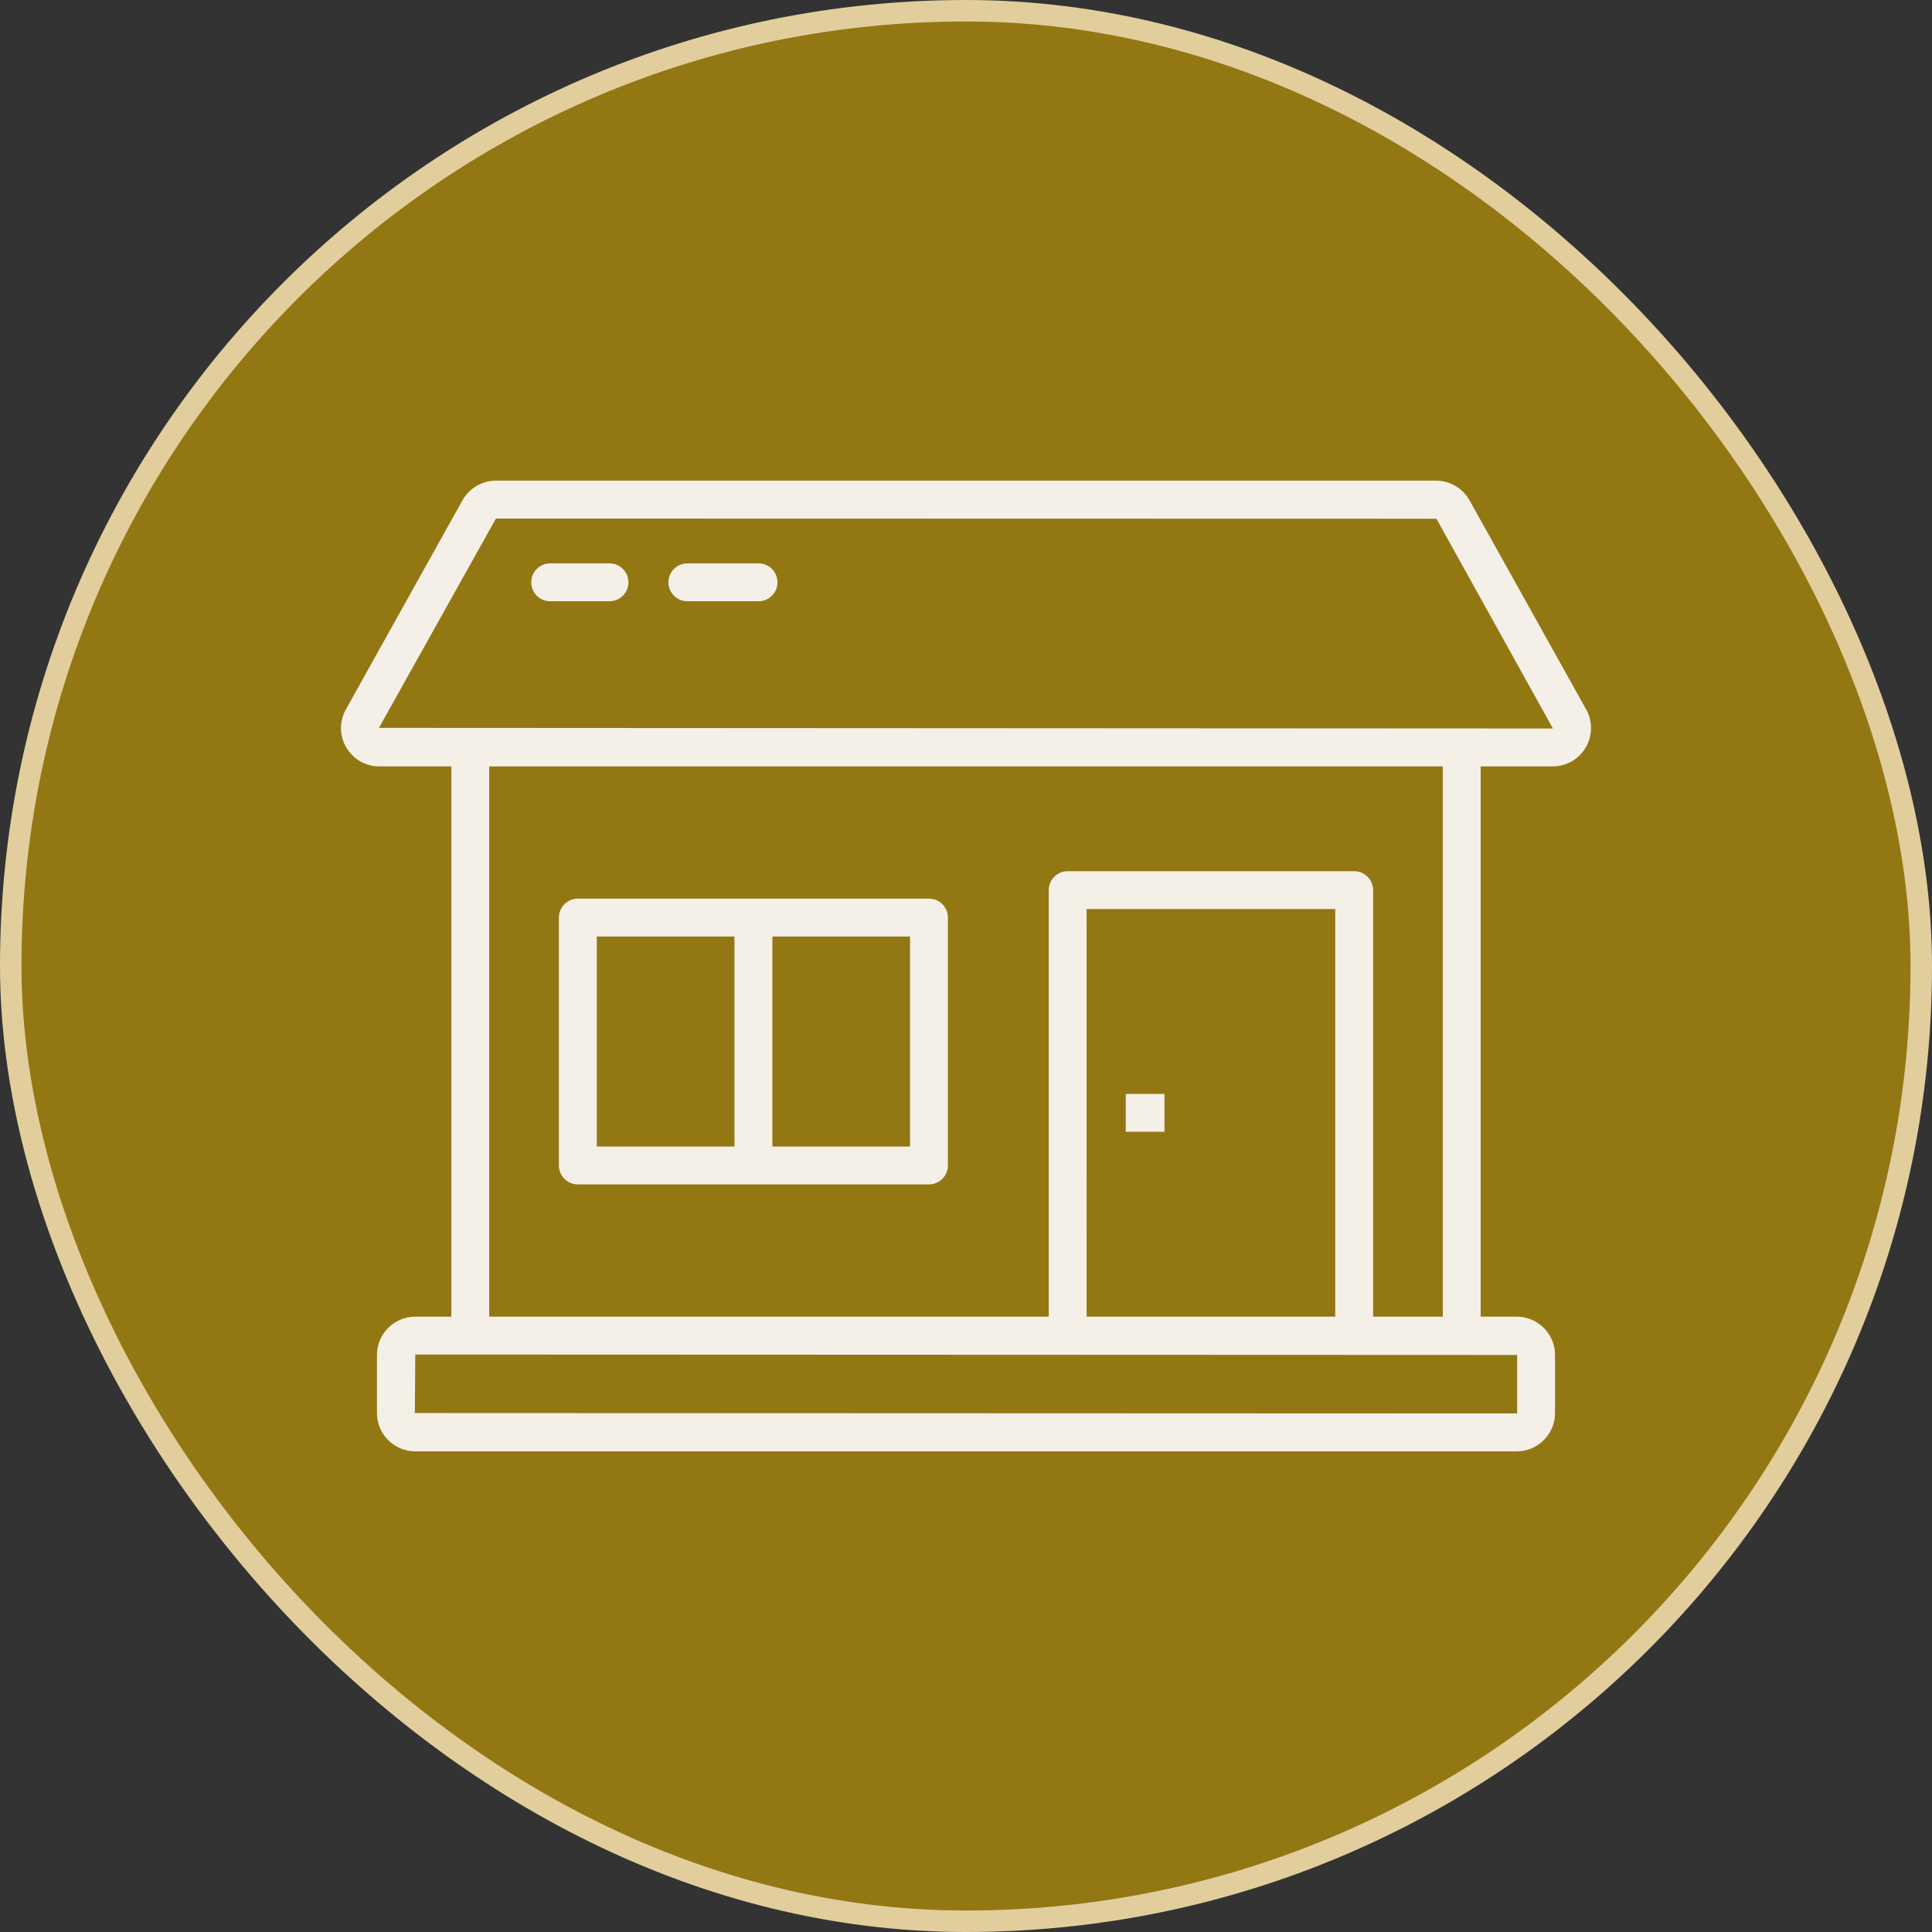 <svg width="180" height="180" viewBox="0 0 180 180" fill="none" xmlns="http://www.w3.org/2000/svg">
<rect x="0" y="0" width="180" height="180" fill="#333333" stroke="none"/>
<rect x="1" y="1" width="178" height="178" rx="89" fill="#937713" stroke="#E2CE9C" stroke-width="2"/>
<path d="M136.911 46.611C136.281 45.482 135.087 44.78 133.795 44.78H46.206C44.913 44.78 43.719 45.482 43.088 46.611L32.223 66.095C31.599 67.212 31.614 68.537 32.262 69.64C32.909 70.744 34.059 71.403 35.339 71.403H42.05V122.669H38.69C36.723 122.669 35.122 124.27 35.122 126.239V131.651C35.122 133.619 36.723 135.22 38.69 135.22H141.31C143.277 135.22 144.878 133.619 144.878 131.651V126.239C144.878 124.27 143.277 122.669 141.31 122.669H137.951V71.403H144.66C145.939 71.403 147.089 70.744 147.737 69.641C148.385 68.538 148.401 67.213 147.778 66.095L136.911 46.611ZM101.237 84.696H124.401V122.669H101.237C101.236 116.849 101.235 84.455 101.237 84.696ZM141.349 126.239V131.651C141.349 131.672 141.332 131.69 141.31 131.69L38.651 131.651L38.69 126.199L141.349 126.239ZM134.421 122.669H127.93V82.931C127.93 81.956 127.14 81.166 126.165 81.166H99.472C98.498 81.166 97.708 81.956 97.708 82.931V122.669H45.579V71.403H134.421V122.669ZM144.66 67.873L35.306 67.814L46.206 48.31L133.829 48.33L144.679 67.871C144.679 67.871 144.674 67.873 144.66 67.873Z" fill="#F4F0E7"/>
<path d="M53.835 110.347H86.55C87.525 110.347 88.315 109.556 88.315 108.582V85.489C88.315 84.514 87.525 83.724 86.55 83.724H53.835C52.86 83.724 52.07 84.514 52.07 85.489V108.582C52.07 109.556 52.86 110.347 53.835 110.347ZM84.785 106.817H71.958V87.254H84.785V106.817ZM55.6 87.254H68.428V106.817H55.6V87.254V87.254Z" fill="#F4F0E7"/>
<path d="M108.492 101.917H104.885V105.446H108.492V101.917Z" fill="#F4F0E7"/>
<path d="M70.671 52.487H64.04C63.066 52.487 62.276 53.277 62.276 54.252C62.276 55.226 63.066 56.017 64.04 56.017H70.671C71.646 56.017 72.436 55.226 72.436 54.252C72.436 53.277 71.646 52.487 70.671 52.487ZM56.784 52.487H51.259C50.285 52.487 49.495 53.277 49.495 54.252C49.495 55.226 50.285 56.017 51.259 56.017H56.784C57.759 56.017 58.549 55.226 58.549 54.252C58.549 53.277 57.759 52.487 56.784 52.487Z" fill="#F4F0E7"/>
</svg>
